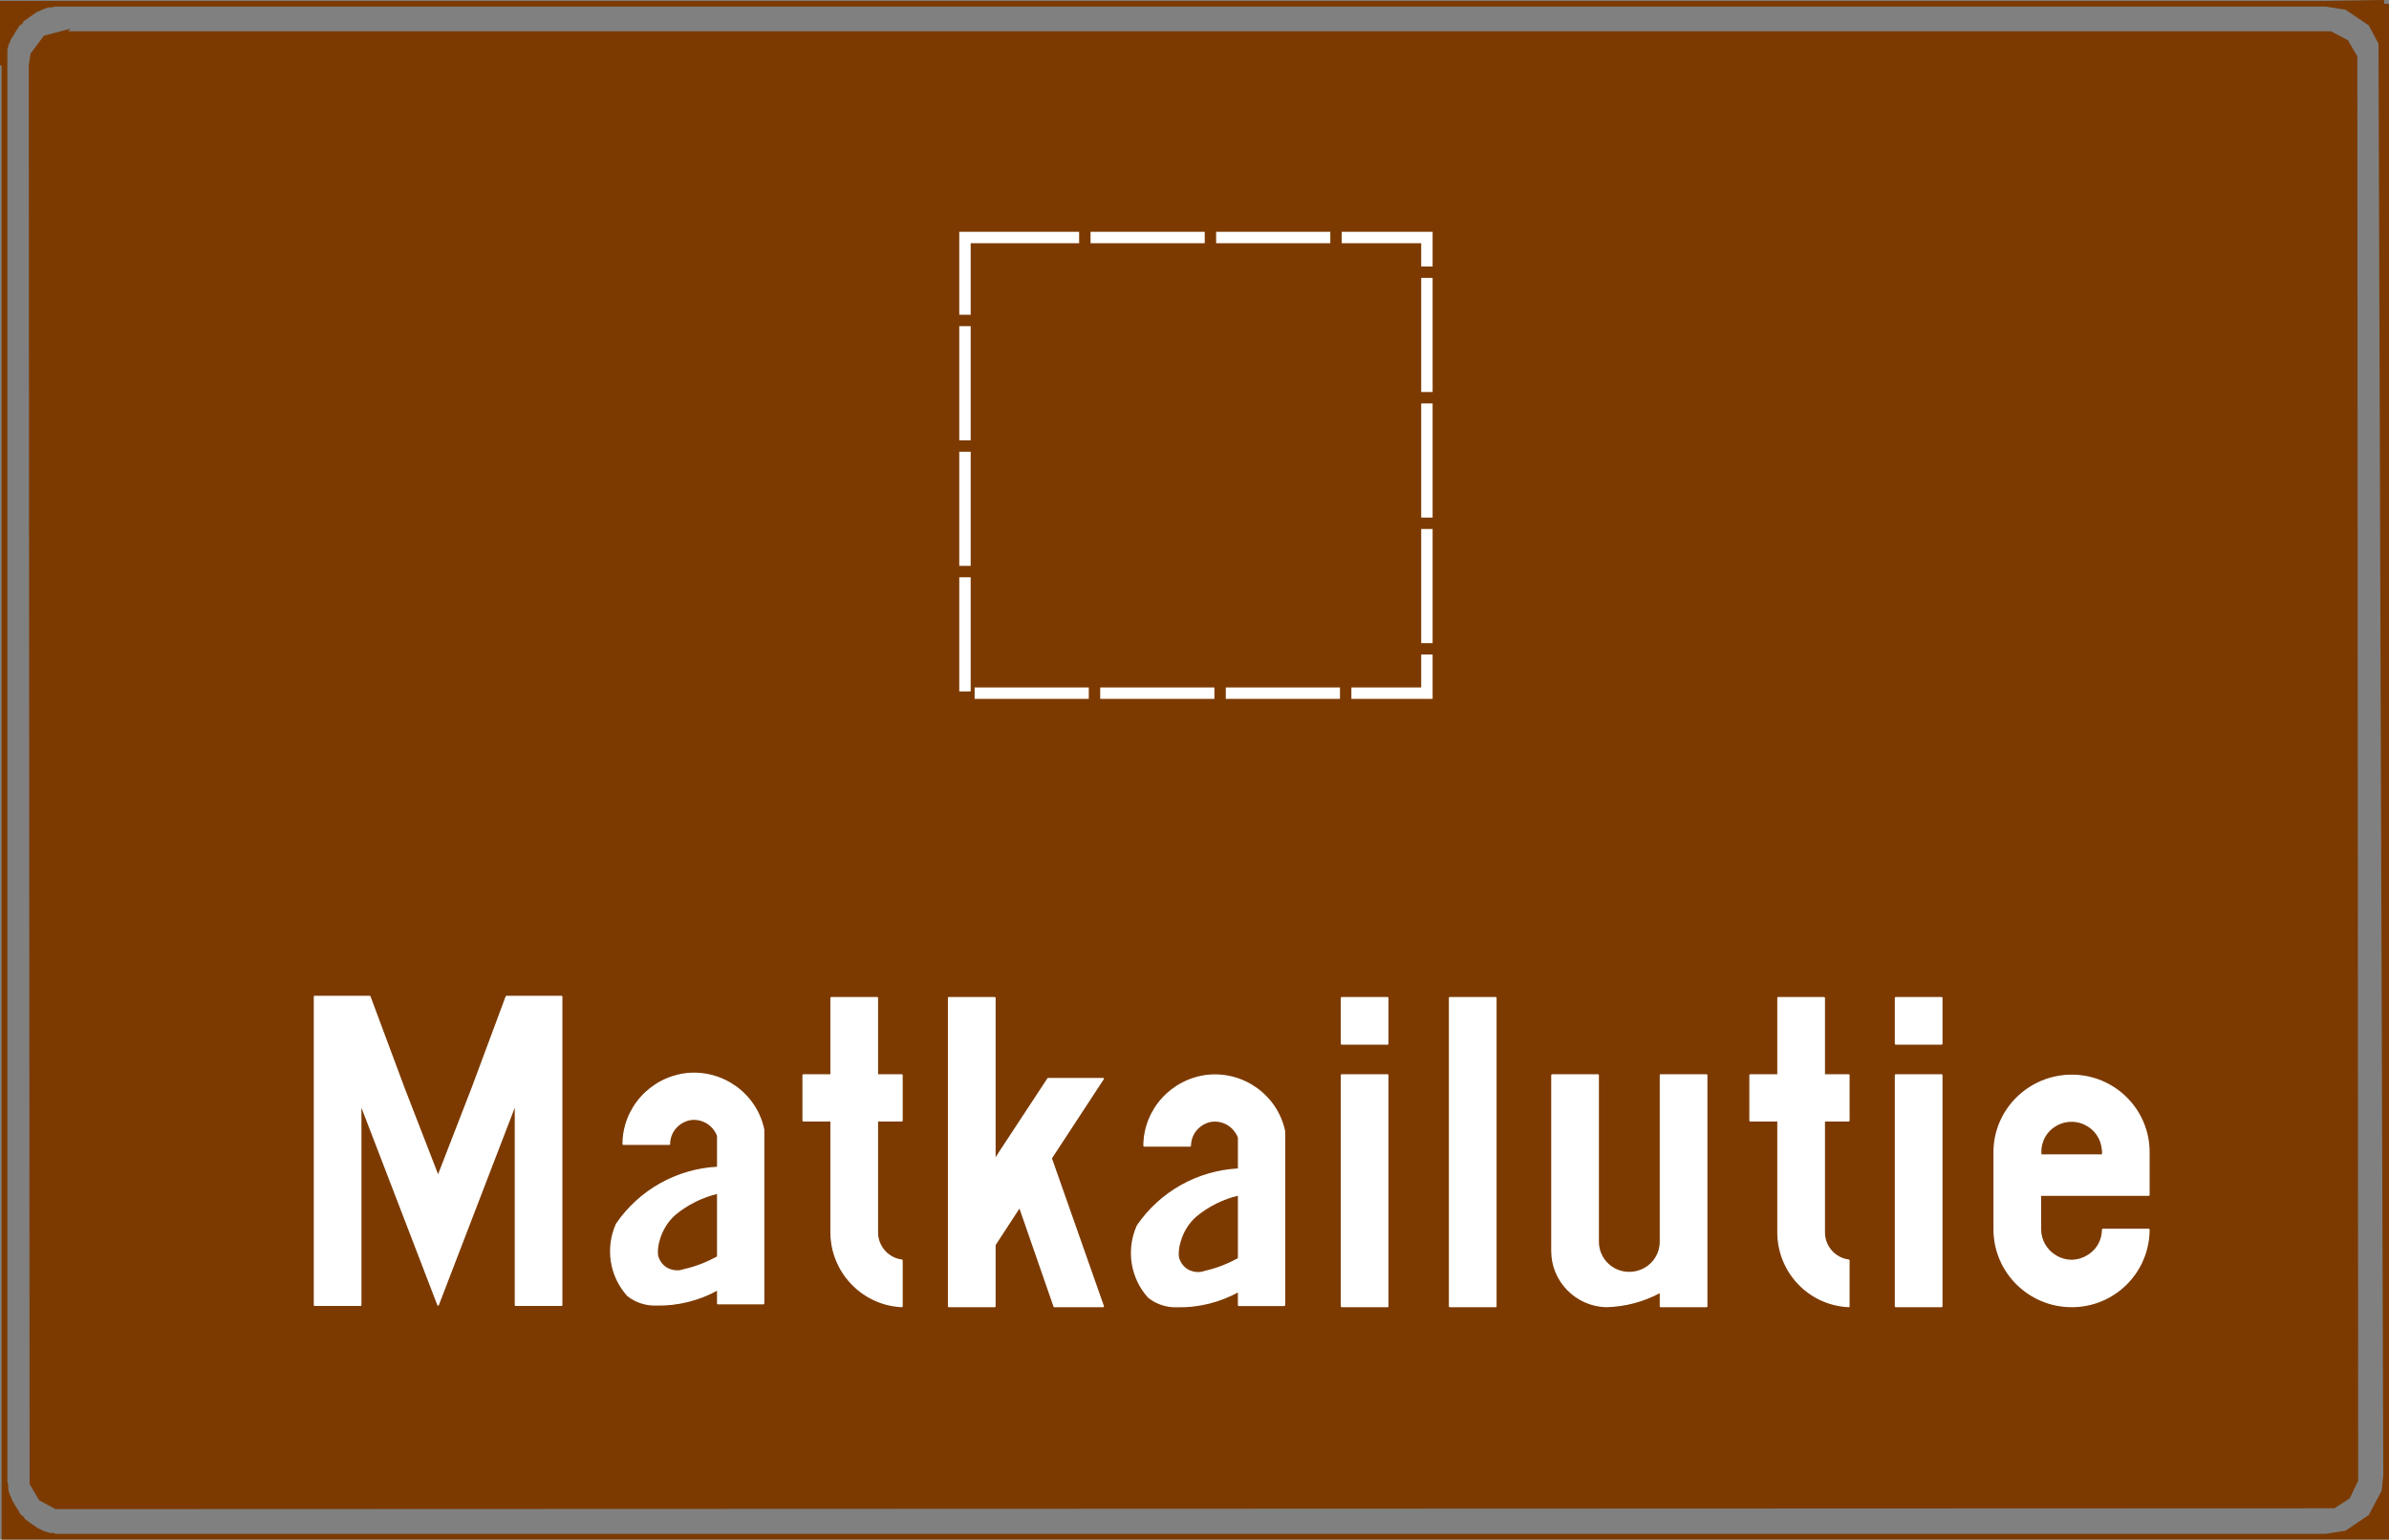 <?xml version="1.0" encoding="UTF-8" standalone="no"?>
<!-- Generator: Adobe Illustrator 15.1.0, SVG Export Plug-In . SVG Version: 6.00 Build 0)  -->

<svg
   xmlns:dc="http://purl.org/dc/elements/1.1/"
   xmlns:cc="http://creativecommons.org/ns#"
   xmlns:rdf="http://www.w3.org/1999/02/22-rdf-syntax-ns#"
   xmlns:svg="http://www.w3.org/2000/svg"
   xmlns="http://www.w3.org/2000/svg"
   xmlns:sodipodi="http://sodipodi.sourceforge.net/DTD/sodipodi-0.dtd"
   xmlns:inkscape="http://www.inkscape.org/namespaces/inkscape"
   version="1.1"
   id="Layer_3"
   x="0px"
   y="0px"
   width="418.529"
   height="269.785"
   viewBox="0 0 418.529 269.785"
   enable-background="new 0 0 595 842"
   xml:space="preserve"
   sodipodi:docname="771b.svg"
   inkscape:version="0.92.5 (2060ec1f9f, 2020-04-08)"><rect x="0" y="0" width="418.529" height="269.785" fill="#808080" stroke="none"/><defs
   id="defs2378" /><sodipodi:namedview
   pagecolor="#ffffff"
   bordercolor="#666666"
   borderopacity="1"
   objecttolerance="10"
   gridtolerance="10"
   guidetolerance="10"
   inkscape:pageopacity="0"
   inkscape:pageshadow="2"
   inkscape:window-width="640"
   inkscape:window-height="480"
   id="namedview2376"
   showgrid="false"
   inkscape:zoom="0.28028504"
   inkscape:cx="198.79305"
   inkscape:cy="74.17205"
   inkscape:window-x="0"
   inkscape:window-y="0"
   inkscape:window-maximized="0"
   inkscape:current-layer="Layer_3" />
<g
   id="g2345"
   transform="translate(-98.707,-225.387)">
	<path
   d="m 509.392,494.672 h 3.24 -3.24 v -0.504 l 0.432,-0.072 4.248,-2.88 2.376,-4.464 0.288,-2.881 -0.864,-257.976 -6.479,0.072 v 0.072 h 6.984 -6.984 v 0.504 l 0.432,0.072 4.248,2.88 2.376,4.464 0.288,2.88 v -10.8 268.632 h -7.345 z m 0,-6.696 0.576,-0.36 1.368,-2.88 -0.144,-249.336 -1.512,-2.592 -0.288,-0.144 z m -203.4,6.696 h 203.4 v -0.504 l -3.168,0.504 h 3.168 z m 203.4,-268.704 v 0.072 h -203.4 203.4 v 0.504 l -3.168,-0.504 z m 0,6.696 v 255.312 l -1.872,1.224 -201.528,0.072 V 231.368 H 506.944 Z M 99.496,226.04 v 268.632 0 h 206.496 -196.416 -1.224 l -0.36,-0.145 h -0.576 l -0.504,-0.144 -0.432,-0.145 -0.433,-0.144 -0.504,-0.288 -0.432,-0.145 -0.36,-0.288 -0.432,-0.287 -0.432,-0.288 -0.36,-0.288 -0.432,-0.288 -0.36,-0.288 -0.288,-0.432 -0.432,-0.288 -0.288,-0.433 -0.216,-0.432 -0.288,-0.432 -0.288,-0.433 -0.216,-0.432 -0.288,-0.433 -0.145,-0.432 -0.286,-0.572 -0.144,-0.432 -0.145,-0.432 -0.071,-0.576 V 485.6 l -0.145,-0.432 V 226.04 Z m 206.496,5.328 v 257.903 l -197.424,0.072 -2.664,-1.44 -1.512,-2.592 -0.145,-248.472 0.288,-1.872 2.16,-2.88 2.736,-0.72 h 196.561 z m -196.56,-5.328 h -1.225 l -0.432,0.144 H 107.2 l -0.504,0.145 -0.432,0.144 -0.36,0.144 -0.576,0.288 -0.432,0.145 -0.36,0.288 -0.432,0.288 -0.433,0.288 -0.359,0.287 -0.433,0.288 -0.432,0.288 -0.216,0.433 -0.433,0.288 -0.287,0.432 -0.288,0.432 -0.288,0.433 -0.216,0.432 -0.288,0.432 -0.288,0.433 -0.143,0.428 -0.288,0.576 -0.071,0.432 -0.145,0.433 -0.144,0.576 v 0.575 l -0.145,0.433 v 1.296 -10.8 H 305.991 109.432 Z"
   id="path2341"
   inkscape:connector-curvature="0"
   style="fill:#7c3a00" />
	<path
   stroke-miterlimit="10"
   d="m 99.496,226.04 v 268.632 0 h 413.137 -403.057 -1.224 l -0.36,-0.145 h -0.576 l -0.504,-0.144 -0.432,-0.145 -0.433,-0.144 -0.504,-0.288 -0.432,-0.145 -0.36,-0.288 -0.432,-0.287 -0.432,-0.288 -0.36,-0.288 -0.432,-0.288 -0.36,-0.288 -0.288,-0.432 -0.432,-0.288 -0.288,-0.433 -0.216,-0.432 -0.288,-0.432 -0.288,-0.433 -0.216,-0.432 -0.288,-0.433 -0.145,-0.432 -0.286,-0.572 -0.144,-0.432 -0.145,-0.432 -0.071,-0.576 V 485.6 l -0.145,-0.432 V 226.04 Z m 9.936,0 h -1.225 l -0.432,0.144 H 107.2 l -0.504,0.145 -0.432,0.144 -0.36,0.144 -0.576,0.288 -0.432,0.145 -0.36,0.288 -0.432,0.288 -0.433,0.288 -0.359,0.287 -0.433,0.288 -0.432,0.288 -0.216,0.433 -0.433,0.288 -0.287,0.432 -0.288,0.432 -0.288,0.433 -0.216,0.432 -0.288,0.432 -0.288,0.433 -0.143,0.428 -0.288,0.576 -0.071,0.432 -0.145,0.433 -0.144,0.576 v 0.575 l -0.145,0.433 v 1.296 -10.8 H 516.376 109.432 Z m 0,5.328 -2.736,0.72 -2.16,2.88 -0.288,1.872 0.145,248.472 1.512,2.592 2.664,1.44 398.952,-0.145 2.448,-1.584 1.368,-2.88 -0.145,-249.335 -1.512,-2.592 -2.736,-1.439 H 109.432 Z m 396.792,-5.328 3.6,0.576 4.248,2.88 2.376,4.464 0.288,2.88 v -10.8 268.632 h -10.512 l 3.6,-0.576 4.248,-2.88 2.376,-4.464 0.288,-2.881 -0.864,-257.976 z"
   id="path2343"
   inkscape:connector-curvature="0"
   style="fill:none;stroke:#7c3a00;stroke-width:1;stroke-miterlimit:10" />
</g>
<rect
   x="169.053"
   y="41.621"
   stroke-miterlimit="10"
   width="80.928"
   height="79.848"
   id="rect2347"
   style="fill:none;stroke:#ffffff;stroke-width:2;stroke-miterlimit:10;stroke-dasharray:20.001, 2" />
<path
   stroke-miterlimit="10"
   d="m 158.037,228.965 v -8.136 0 0 0 c -2.448,-0.288 -4.32,-2.376 -4.32,-4.896 v 0 -13.176 0 -6.336 0 h 4.32 v 0 -8.063 0 h -4.32 v 0 -13.536 0 h -8.136 v 0 13.536 0 h -4.896 v 0 8.063 0 h 4.896 v 0 19.512 0 c 0,6.984 5.544,12.744 12.456,13.032 z"
   id="path2349"
   inkscape:connector-curvature="0"
   style="fill:#ffffff;stroke:#ffffff;stroke-width:0.216;stroke-linejoin:bevel;stroke-miterlimit:10" />
<polygon
   stroke-miterlimit="10"
   points="273.016,454.352 273.016,443.552 273.016,443.552 277.336,436.928 277.336,436.928 283.384,454.352 283.384,454.352 292.024,454.352 292.024,454.352 282.88,428.36 282.88,428.36 292.024,414.392 292.024,414.392 282.304,414.392 282.304,414.392 273.88,427.207 273.88,427.207 273.016,428.575 273.016,428.575 273.016,400.208 273.016,400.208 264.88,400.208 264.88,400.208 264.88,454.352 273.016,454.352 "
   id="polygon2351"
   style="fill:#ffffff;stroke:#ffffff;stroke-width:0.216;stroke-linejoin:bevel;stroke-miterlimit:10"
   transform="translate(-98.707,-225.387)" />
<polygon
   stroke-miterlimit="10"
   points="341.848,408.344 341.848,400.208 341.848,400.208 333.713,400.208 333.713,400.208 333.713,408.344 341.848,408.344 "
   id="polygon2353"
   style="fill:#ffffff;stroke:#ffffff;stroke-width:0.216;stroke-linejoin:bevel;stroke-miterlimit:10"
   transform="translate(-98.707,-225.387)" />
<polygon
   stroke-miterlimit="10"
   points="333.713,413.744 341.848,413.744 341.848,413.744 341.848,454.352 341.848,454.352 333.713,454.352 333.713,413.744 "
   id="polygon2355"
   style="fill:#ffffff;stroke:#ffffff;stroke-width:0.216;stroke-linejoin:bevel;stroke-miterlimit:10"
   transform="translate(-98.707,-225.387)" />
<polygon
   stroke-miterlimit="10"
   points="438.904,408.344 438.904,400.208 438.904,400.208 430.768,400.208 430.768,400.208 430.768,408.344 438.904,408.344 "
   id="polygon2357"
   style="fill:#ffffff;stroke:#ffffff;stroke-width:0.216;stroke-linejoin:bevel;stroke-miterlimit:10"
   transform="translate(-98.707,-225.387)" />
<polygon
   stroke-miterlimit="10"
   points="430.768,413.744 438.904,413.744 438.904,413.744 438.904,454.352 438.904,454.352 430.768,454.352 430.768,413.744 "
   id="polygon2359"
   style="fill:#ffffff;stroke:#ffffff;stroke-width:0.216;stroke-linejoin:bevel;stroke-miterlimit:10"
   transform="translate(-98.707,-225.387)" />
<polygon
   stroke-miterlimit="10"
   points="360.784,454.352 360.784,400.208 360.784,400.208 352.648,400.208 352.648,400.208 352.648,454.352 360.784,454.352 "
   id="polygon2361"
   style="fill:#ffffff;stroke:#ffffff;stroke-width:0.216;stroke-linejoin:bevel;stroke-miterlimit:10"
   transform="translate(-98.707,-225.387)" />
<path
   stroke-miterlimit="10"
   d="m 280.006,188.357 h -8.137 v 0 30.888 0 c 0,5.256 4.248,9.575 9.504,9.72 v 0 c 3.313,-0.072 6.553,-0.937 9.505,-2.521 v 0 2.521 0 h 8.136 v 0 -40.607 0 h -8.136 v 0 29.231 0 c 0,3.023 -2.448,5.399 -5.473,5.399 -2.952,0 -5.399,-2.376 -5.399,-5.399 v 0 z"
   id="path2363"
   inkscape:connector-curvature="0"
   style="fill:#ffffff;stroke:#ffffff;stroke-width:0.216;stroke-linejoin:bevel;stroke-miterlimit:10" />
<path
   stroke-miterlimit="10"
   d="m 323.926,228.965 v -8.136 0 0 0 c -2.448,-0.288 -4.32,-2.376 -4.32,-4.896 v 0 -13.176 0 -6.336 0 h 4.32 v 0 -8.063 0 h -4.32 v 0 -13.536 0 h -8.136 v 0 13.536 0 h -4.896 v 0 8.063 0 h 4.896 v 0 19.512 0 c 0,6.984 5.471,12.744 12.456,13.032 z"
   id="path2365"
   inkscape:connector-curvature="0"
   style="fill:#ffffff;stroke:#ffffff;stroke-width:0.216;stroke-linejoin:bevel;stroke-miterlimit:10" />
<path
   stroke-miterlimit="10"
   d="m 368.061,202.396 h -10.296 v 0 h -0.216 v 0 c -0.217,-2.016 0.72,-4.031 2.52,-5.111 1.729,-1.08 3.96,-1.08 5.688,0 1.8,1.08 2.735,3.096 2.592,5.111 v 0 h -0.288 l 8.424,-0.504 c 0,-7.416 -6.048,-13.464 -13.536,-13.464 -7.487,0 -13.607,6.048 -13.607,13.464 v 0 13.536 0 c 0,7.488 6.12,13.536 13.607,13.536 7.488,0 13.536,-6.048 13.536,-13.536 v 0 h -8.136 v 0 c 0,1.944 -1.008,3.744 -2.736,4.68 -1.656,1.009 -3.744,1.009 -5.399,0 -1.656,-0.936 -2.736,-2.735 -2.736,-4.68 v 0 -5.976 0 h 0.288 v 0 h 18.72 v 0 -7.561 z"
   id="path2367"
   inkscape:connector-curvature="0"
   style="fill:#ffffff;stroke:#ffffff;stroke-width:0.216;stroke-linejoin:bevel;stroke-miterlimit:10" />
<polygon
   stroke-miterlimit="10"
   points="161.92,454.136 161.92,418.928 161.92,418.928 175.456,454.136 175.456,454.136 188.992,418.928 188.992,418.928 188.992,454.136 188.992,454.136 197.128,454.136 197.128,454.136 197.128,399.992 197.128,399.992 187.408,399.992 187.408,399.992 181.432,416.048 181.432,416.048 175.456,431.455 175.456,431.455 169.48,416.048 169.48,416.048 163.504,399.992 163.504,399.992 153.784,399.992 153.784,399.992 153.784,454.136 161.92,454.136 "
   id="polygon2369"
   style="fill:#ffffff;stroke:#ffffff;stroke-width:0.216;stroke-linejoin:bevel;stroke-miterlimit:10"
   transform="translate(-98.707,-225.387)" />
<path
   stroke-miterlimit="10"
   d="m 133.79,228.461 h -8.067 v 0 -2.447 0 c -3.246,1.8 -6.991,2.736 -10.663,2.664 v 0 c -1.872,0.072 -3.672,-0.504 -5.112,-1.656 v 0 c -3.096,-3.456 -3.816,-8.352 -1.944,-12.528 v 0 c 4.032,-5.903 10.584,-9.575 17.719,-9.937 v 0 -5.543 0 c -0.794,-2.017 -2.813,-3.168 -4.903,-2.809 -2.016,0.432 -3.528,2.16 -3.528,4.32 v 0 h -8.136 v 0 c 0,-6.336 4.824,-11.664 11.16,-12.384 6.344,-0.648 12.178,3.6 13.474,9.792 v 0 30.528 l -8.067,-8.207 c -1.876,1.008 -3.823,1.799 -5.839,2.231 v 0 c -0.936,0.36 -1.944,0.288 -2.88,-0.144 -0.864,-0.433 -1.512,-1.225 -1.8,-2.232 v 0 c -0.144,-0.936 0,-1.944 0.288,-2.88 v 0 c 0.504,-1.728 1.44,-3.24 2.736,-4.392 v 0 c 2.16,-1.801 4.754,-3.097 7.495,-3.744 v 0 11.16 z"
   id="path2371"
   inkscape:connector-curvature="0"
   style="clip-rule:evenodd;fill:#ffffff;fill-rule:evenodd;stroke:#ffffff;stroke-width:0.216;stroke-linejoin:bevel;stroke-miterlimit:10" />
<path
   stroke-miterlimit="10"
   d="m 225.04,228.763 h -8.067 v 0 -2.447 0 c -3.246,1.8 -6.99,2.736 -10.663,2.664 v 0 c -1.872,0.072 -3.672,-0.504 -5.112,-1.656 v 0 c -3.096,-3.456 -3.815,-8.352 -1.943,-12.528 v 0 c 4.031,-5.903 10.584,-9.575 17.719,-9.937 v 0 -5.543 0 c -0.795,-2.017 -2.813,-3.168 -4.902,-2.809 -2.017,0.432 -3.528,2.16 -3.528,4.32 v 0 h -8.136 v 0 c 0,-6.336 4.824,-11.664 11.16,-12.384 6.344,-0.648 12.178,3.6 13.474,9.792 v 0 30.528 l -8.067,-8.207 c -1.876,1.008 -3.822,1.799 -5.839,2.231 v 0 c -0.937,0.36 -1.944,0.288 -2.88,-0.144 -0.864,-0.433 -1.512,-1.225 -1.801,-2.232 v 0 c -0.144,-0.936 0,-1.944 0.289,-2.88 v 0 c 0.504,-1.728 1.439,-3.24 2.735,-4.392 v 0 c 2.16,-1.801 4.755,-3.097 7.495,-3.744 v 0 11.16 z"
   id="path2373"
   inkscape:connector-curvature="0"
   style="clip-rule:evenodd;fill:#ffffff;fill-rule:evenodd;stroke:#ffffff;stroke-width:0.216;stroke-linejoin:bevel;stroke-miterlimit:10" />
</svg>